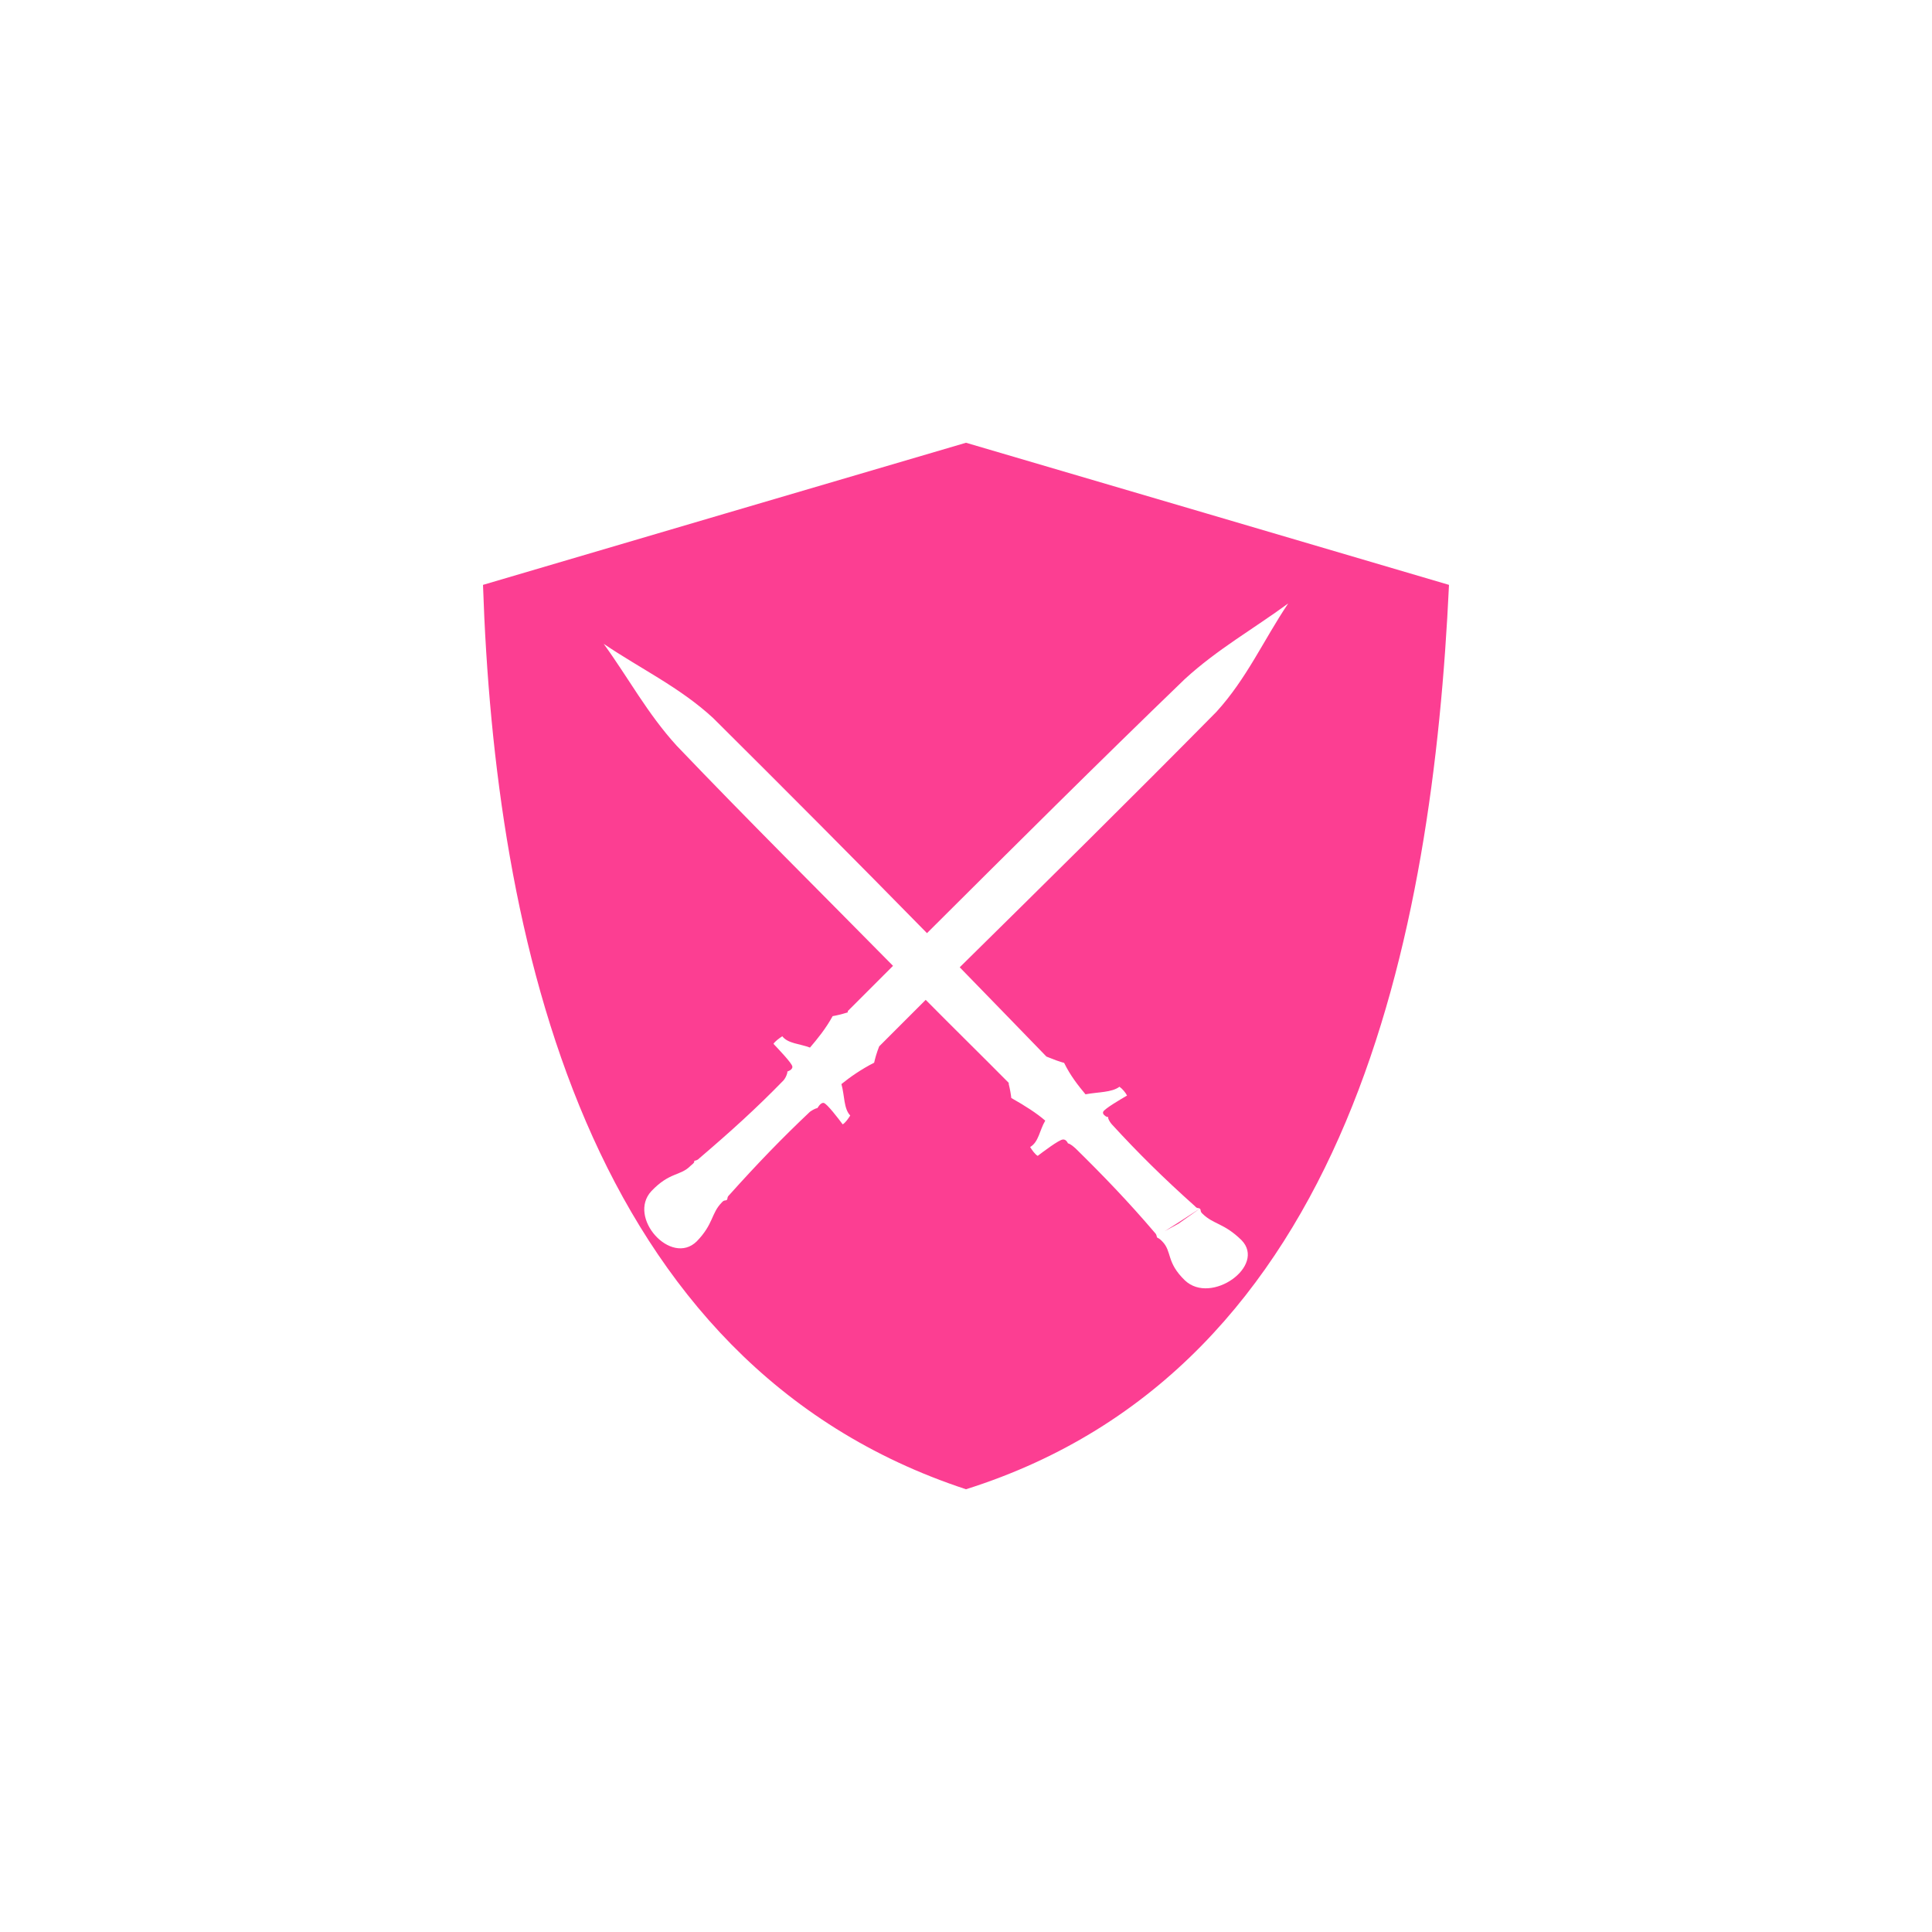 <!-- color: #455b68 --><svg xmlns="http://www.w3.org/2000/svg" viewBox="0 0 48 48"><g><path d="m 24 11 c -4 1.172 -8 2.355 -12 3.531 c 0.293 8.723 2.531 19.355 12 22.469 c 9.57 -3.02 11.594 -13.84 12 -22.469 c -4 -1.176 -8 -2.359 -12 -3.531 m 8 4 c -0.602 0.895 -1.027 1.863 -1.781 2.688 c -2.117 2.145 -4.242 4.242 -6.375 6.344 c 0.711 0.727 1.414 1.457 2.125 2.188 c 0.012 0.012 0.02 0.02 0.031 0.031 c 0.164 0.066 0.328 0.129 0.438 0.156 c 0.156 0.32 0.355 0.57 0.531 0.781 c 0.313 -0.059 0.652 -0.043 0.844 -0.188 c 0.074 0.051 0.156 0.152 0.188 0.219 c -0.148 0.086 -0.57 0.332 -0.594 0.406 c -0.02 0.055 0.051 0.105 0.094 0.125 l 0.031 0 c 0.004 0 0 0.031 0 0.031 c 0.016 0.055 0.059 0.117 0.094 0.156 c 0.652 0.711 1.289 1.34 2.063 2.031 c 0.059 0.07 0.082 0.031 0.125 0.063 c 0.031 0.043 -0.004 0.063 0.063 0.125 c 0.277 0.27 0.531 0.227 0.969 0.656 c 0.617 0.637 -0.754 1.617 -1.406 1 c -0.473 -0.457 -0.313 -0.711 -0.563 -0.969 c -0.055 -0.059 -0.09 -0.078 -0.125 -0.094 c -0.027 -0.039 0 -0.059 -0.063 -0.125 c -0.656 -0.77 -1.277 -1.414 -1.969 -2.094 c -0.047 -0.039 -0.109 -0.102 -0.188 -0.125 c -0.012 -0.031 -0.055 -0.102 -0.125 -0.094 c -0.094 0.004 -0.492 0.305 -0.625 0.406 c -0.066 -0.035 -0.145 -0.148 -0.188 -0.219 c 0.215 -0.129 0.23 -0.41 0.375 -0.656 c -0.211 -0.184 -0.504 -0.371 -0.844 -0.563 c -0.008 -0.082 -0.031 -0.219 -0.063 -0.344 c -0.004 -0.004 0.004 -0.027 0 -0.031 c -0.684 -0.691 -1.379 -1.371 -2.063 -2.063 c -0.387 0.383 -0.77 0.773 -1.156 1.156 c -0.063 0.16 -0.102 0.301 -0.125 0.406 c -0.316 0.16 -0.602 0.359 -0.813 0.531 c 0.082 0.293 0.055 0.609 0.219 0.781 c -0.047 0.074 -0.125 0.188 -0.188 0.219 c -0.098 -0.133 -0.391 -0.516 -0.469 -0.531 c -0.078 -0.02 -0.156 0.125 -0.156 0.125 c -0.07 0.016 -0.137 0.059 -0.188 0.094 c -0.699 0.66 -1.313 1.297 -2 2.063 c -0.07 0.066 -0.035 0.086 -0.063 0.125 c -0.039 0.031 -0.063 -0.008 -0.125 0.063 c -0.27 0.273 -0.203 0.535 -0.625 0.969 c -0.637 0.625 -1.734 -0.598 -1.125 -1.25 c 0.453 -0.477 0.719 -0.371 0.969 -0.625 c 0.059 -0.051 0.078 -0.063 0.094 -0.094 l 0 -0.031 c 0.031 -0.012 0.074 -0.008 0.125 -0.063 c 0.777 -0.664 1.418 -1.242 2.094 -1.938 c 0.039 -0.047 0.074 -0.109 0.094 -0.188 l 0 -0.031 c 0 0 0.137 -0.039 0.125 -0.125 c -0.012 -0.086 -0.355 -0.441 -0.469 -0.563 c 0.035 -0.059 0.145 -0.141 0.219 -0.188 c 0.141 0.184 0.434 0.184 0.688 0.281 c 0.18 -0.211 0.387 -0.461 0.563 -0.781 c 0.094 -0.016 0.23 -0.047 0.375 -0.094 c 0.004 -0.008 0 -0.023 0 -0.031 c 0.375 -0.375 0.75 -0.75 1.125 -1.125 c -1.789 -1.816 -3.609 -3.621 -5.375 -5.469 c -0.73 -0.801 -1.203 -1.691 -1.813 -2.531 c 0.91 0.617 1.895 1.082 2.719 1.844 c 1.789 1.777 3.563 3.559 5.313 5.344 c 2.121 -2.113 4.238 -4.223 6.406 -6.313 c 0.805 -0.738 1.711 -1.25 2.563 -1.875 m -2.188 15.03 l -0.531 0.344 l -0.344 0.219 l 0.344 -0.188 m 0.531 -0.375" fill="#fc3e92" stroke="none" fill-rule="evenodd" fill-opacity="1"/></g></svg>